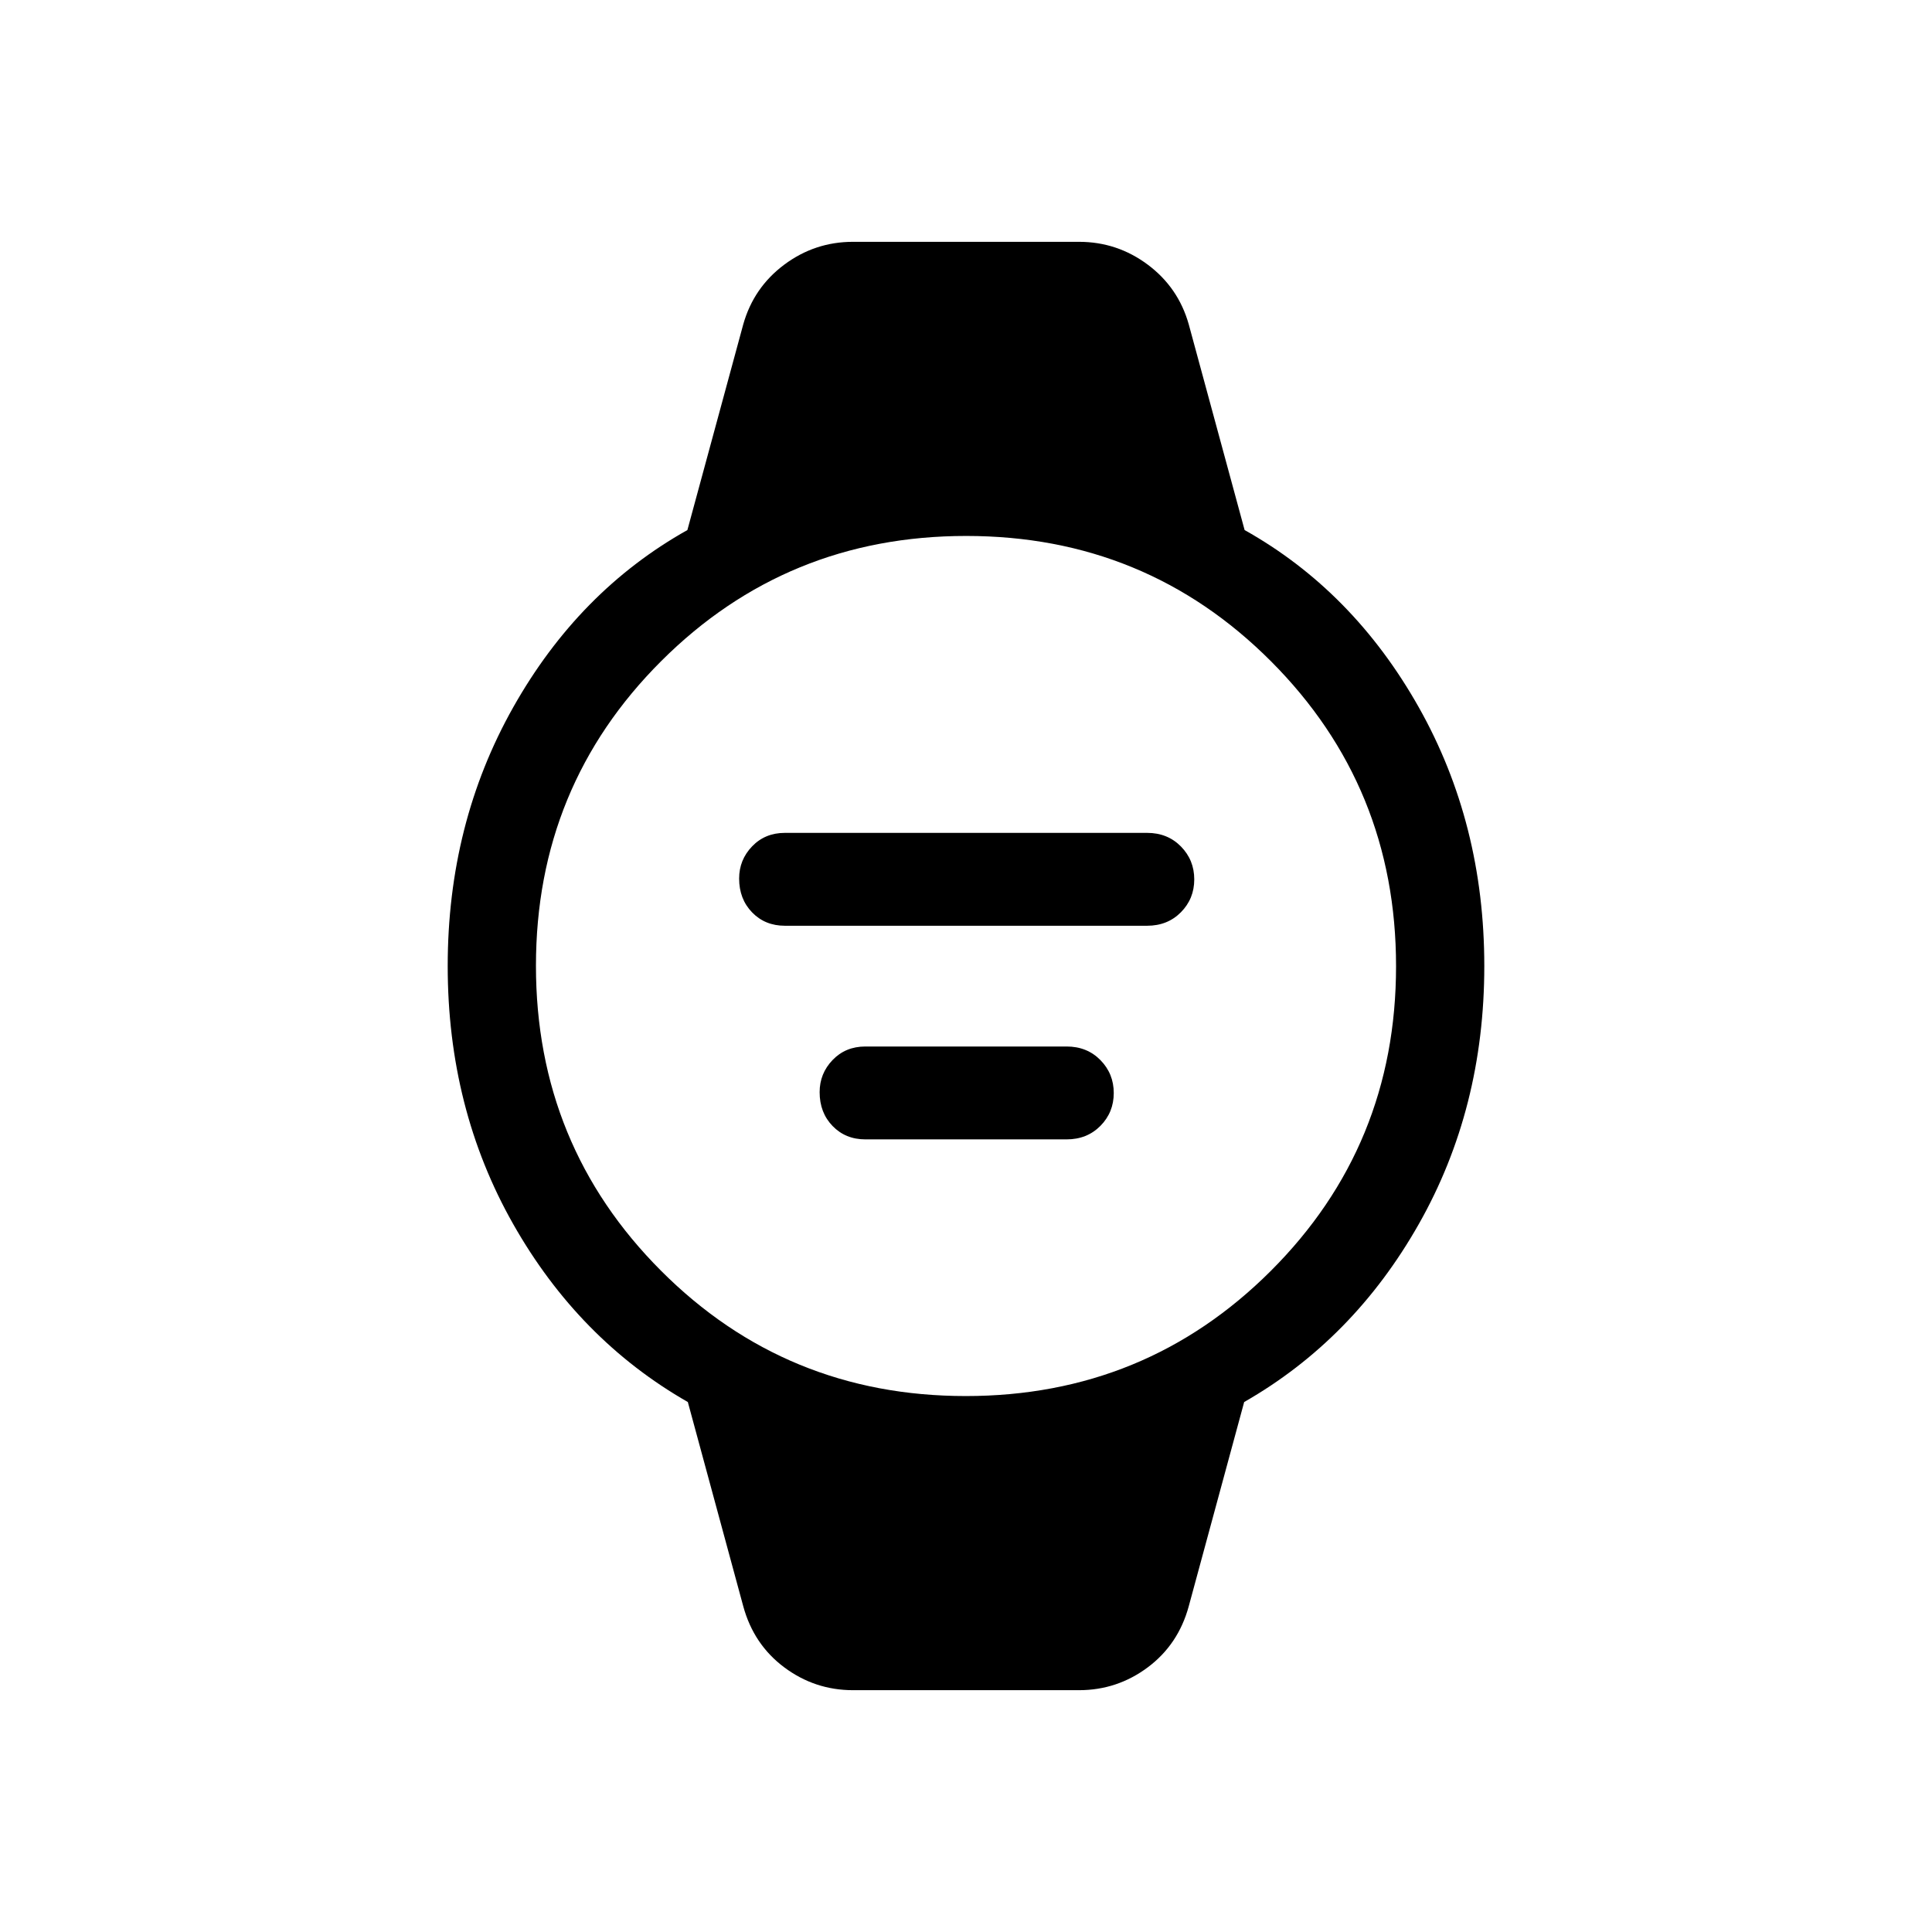 <svg xmlns="http://www.w3.org/2000/svg" height="48" viewBox="0 -960 960 960" width="48"><path d="M390-500q-9.85 0-16.29-6.65-6.44-6.65-6.44-16.81 0-9.27 6.44-15.98 6.44-6.71 16.29-6.71h180q10.15 0 16.79 6.75 6.63 6.75 6.63 16.36 0 9.62-6.63 16.33Q580.15-500 570-500H390Zm40 106.15q-9.85 0-16.29-6.64-6.44-6.65-6.44-16.82 0-9.27 6.44-15.98Q420.15-440 430-440h100q10.15 0 16.79 6.75 6.63 6.75 6.63 16.37 0 9.61-6.63 16.32-6.64 6.71-16.79 6.71H430Zm-6.15 273.69q-18.96 0-34.17-11.35-15.2-11.36-20.37-30.38l-27.53-101.45q-54.26-31.04-86.79-88.45-32.53-57.4-32.53-128.21t32.58-128.6q32.58-57.78 86.52-88.02l27.75-102.19q5.17-18.32 20.37-29.68 15.21-11.35 34.17-11.35h112.3q18.96 0 34.17 11.35 15.2 11.36 20.37 29.68l27.75 102.19q53.94 30.24 86.52 88.02 32.58 57.79 32.58 128.6t-32.53 128.21q-32.53 57.41-86.79 88.45l-27.53 101.45q-5.17 19.02-20.37 30.38-15.21 11.35-34.17 11.35h-112.3Zm56.03-146.15q89.26 0 151.54-62.15 62.27-62.16 62.27-151.42 0-89.26-62.15-151.54-62.16-62.27-151.42-62.27-89.26 0-151.54 62.15-62.27 62.16-62.27 151.42 0 89.26 62.15 151.54 62.16 62.27 151.42 62.27Z"/></svg>